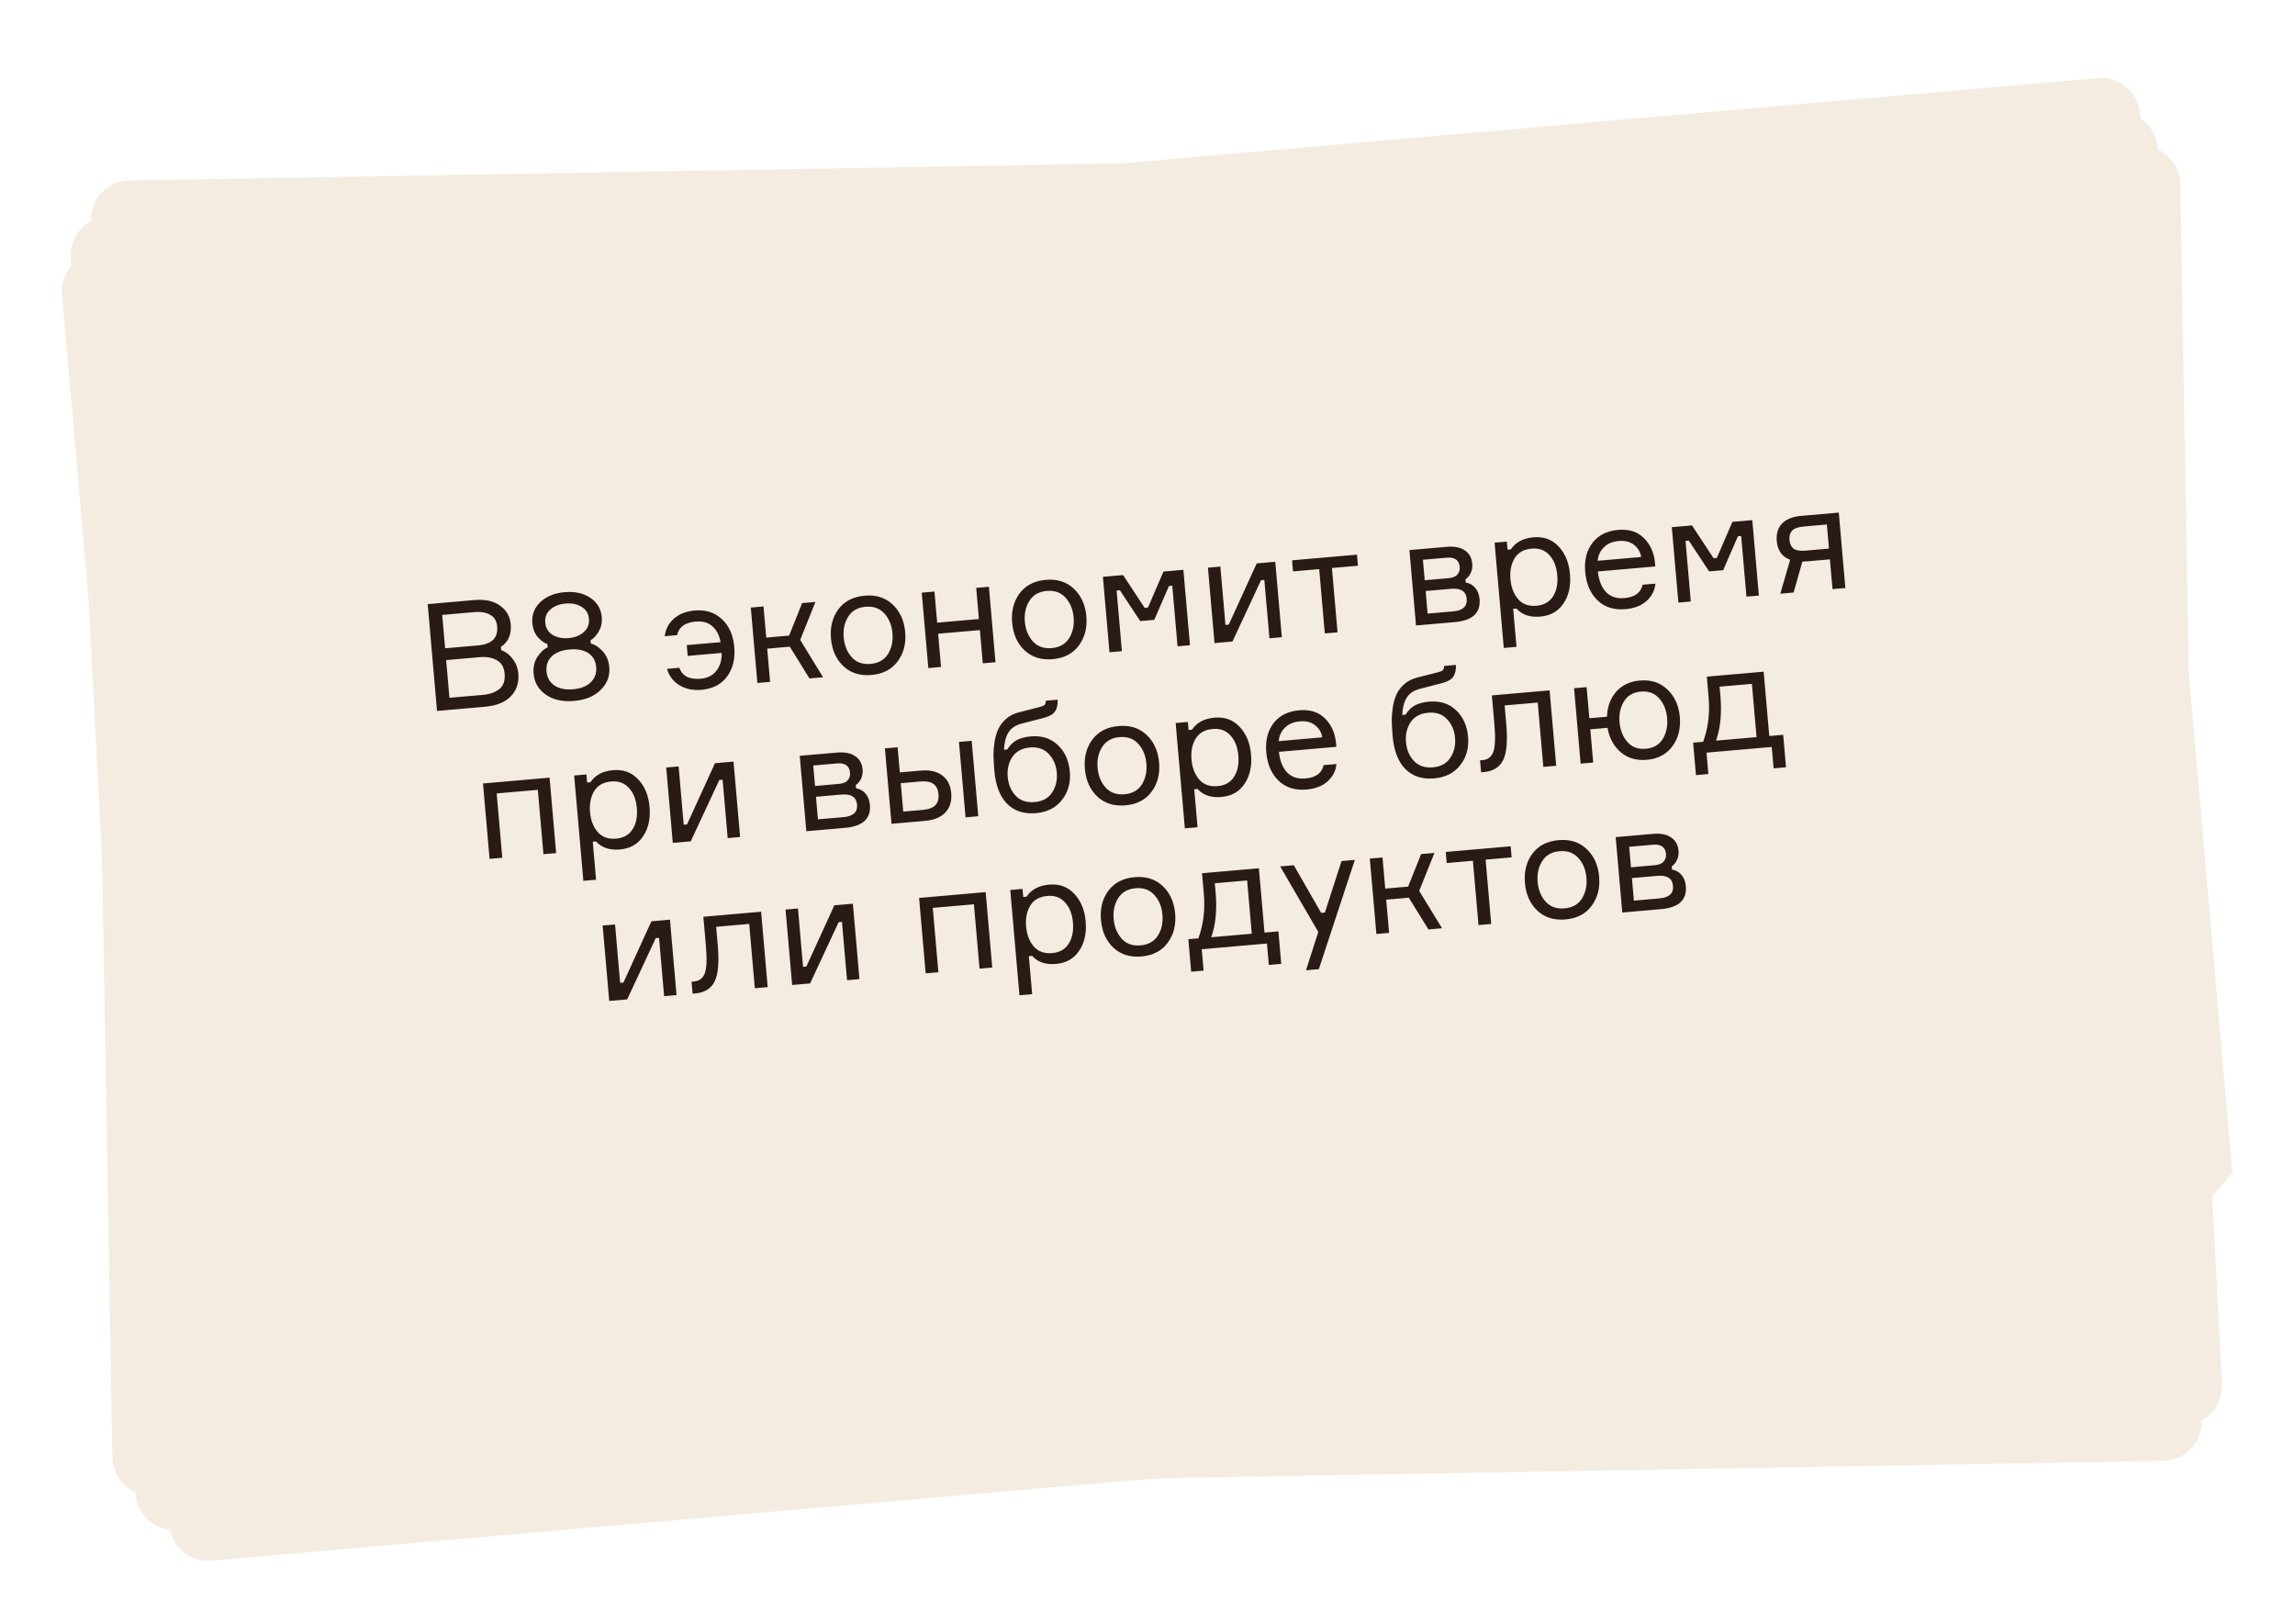 <svg width="1299" height="919" viewBox="0 0 1299 919" fill="none" xmlns="http://www.w3.org/2000/svg">
<g filter="url(#filter0_d_1744_2645)">
<path d="M63.601 820.886C63.81 833.035 73.829 842.713 85.977 842.503L1224.56 822.849C1236.71 822.64 1246.38 812.621 1246.17 800.473L1234.08 100.116C1233.87 87.968 1223.86 78.29 1211.71 78.499L73.128 98.153C60.98 98.363 51.302 108.381 51.511 120.53L63.601 820.886Z" fill="#F4ECE1"/>
</g>
<g filter="url(#filter1_d_1744_2645)">
<path d="M76.537 841.092C77.17 853.226 87.52 862.549 99.654 861.915L1236.85 802.538C1248.99 801.904 1258.31 791.554 1257.68 779.42L1221.15 79.912C1220.52 67.779 1210.17 58.456 1198.04 59.09L60.835 118.467C48.702 119.101 39.379 129.451 40.012 141.584L76.537 841.092Z" fill="#F4ECE1"/>
</g>
<g filter="url(#filter2_d_1744_2645)">
<path fill-rule="evenodd" clip-rule="evenodd" d="M1155.08 788.958L119.72 879.339C107.615 880.395 96.947 871.44 95.89 859.335L35.093 162.872C34.036 150.767 42.992 140.099 55.096 139.042L1187.4 40.199C1199.5 39.142 1210.17 48.098 1211.23 60.203L1263.56 659.724L1208.07 724.214L1155.08 788.958Z" fill="#F4ECE1"/>
</g>
<path d="M89.022 165.139L1141.48 73.266" stroke="#F4ECE1" stroke-width="3"/>
<path d="M96.486 250.658L1148.94 158.785" stroke="#F4ECE1" stroke-width="3"/>
<path d="M103.953 336.176L1156.41 244.303" stroke="#F4ECE1" stroke-width="3"/>
<path d="M111.418 421.695L1163.87 329.823" stroke="#F4ECE1" stroke-width="3"/>
<path d="M118.883 507.215L1171.34 415.342" stroke="#F4ECE1" stroke-width="3"/>
<path d="M126.348 592.734L1178.8 500.862" stroke="#F4ECE1" stroke-width="3"/>
<path d="M133.814 678.252L1186.27 586.379" stroke="#F4ECE1" stroke-width="3"/>
<path d="M141.234 763.268L1193.69 671.395" stroke="#F4ECE1" stroke-width="3"/>
<path d="M148.744 849.291L1163.41 760.717" stroke="#F4ECE1" stroke-width="3"/>
<path d="M283.53 366.126L283.692 367.989C286.336 368.953 288.531 370.638 290.277 373.046C292.08 375.448 293.114 378.173 293.38 381.222C293.823 386.302 292.433 390.576 289.209 394.043C285.98 397.453 281.035 399.449 274.374 400.031L247.361 402.389L242.084 341.929L268.418 339.63C274.572 339.093 279.442 340.146 283.029 342.791C286.667 345.375 288.679 348.868 289.063 353.271C289.571 359.086 287.726 363.371 283.53 366.126ZM250.296 348.038L251.944 366.921L270.489 365.302C278.336 364.617 281.978 361.057 281.416 354.621C281.14 351.46 279.809 349.244 277.423 347.973C275.032 346.646 272.115 346.133 268.671 346.434L250.296 348.038ZM254.391 394.949L273.274 393.301C277.169 392.961 280.287 391.864 282.628 390.01C284.965 388.1 285.963 385.197 285.623 381.302C285.302 377.632 283.829 375.087 281.202 373.667C278.627 372.185 275.391 371.615 271.496 371.955L252.528 373.61L254.391 394.949ZM334.241 362.382L334.404 364.245C336.787 364.833 339.049 366.314 341.191 368.686C343.327 371.003 344.553 373.967 344.868 377.58C345.302 382.548 343.686 386.842 340.02 390.461C336.41 394.075 331.388 396.163 324.952 396.725C318.517 397.287 313.18 396.103 308.943 393.174C304.762 390.239 302.455 386.288 302.021 381.321C301.71 377.764 302.404 374.632 304.102 371.924C305.799 369.216 307.771 367.366 310.016 366.374L309.854 364.511C307.922 363.883 306.069 362.537 304.297 360.474C302.58 358.405 301.586 355.818 301.315 352.714C300.906 348.028 302.408 344.057 305.822 340.802C309.235 337.546 313.82 335.667 319.578 335.164C325.337 334.661 330.178 335.717 334.104 338.333C338.03 340.948 340.197 344.598 340.606 349.284C340.867 352.276 340.306 354.97 338.922 357.366C337.539 359.762 335.978 361.434 334.241 362.382ZM329.176 343.456C326.709 341.908 323.697 341.289 320.14 341.599C316.584 341.91 313.696 343.044 311.478 345.001C309.312 346.896 308.361 349.368 308.627 352.417C308.893 355.465 310.26 357.763 312.727 359.311C315.251 360.854 318.291 361.47 321.848 361.16C325.404 360.85 328.263 359.718 330.425 357.766C332.643 355.809 333.619 353.307 333.353 350.258C333.087 347.21 331.695 344.942 329.176 343.456ZM313.779 387.973C316.497 389.784 320.029 390.499 324.376 390.12C328.723 389.74 332.049 388.426 334.356 386.177C336.714 383.867 337.742 380.99 337.442 377.546C337.136 374.046 335.655 371.416 332.999 369.657C330.343 367.898 326.813 367.211 322.41 367.596C318.006 367.98 314.649 369.268 312.338 371.461C310.026 373.654 309.023 376.5 309.329 380C309.629 383.444 311.113 386.101 313.779 387.973ZM377.518 378.57L384.546 377.956C386.15 382.651 390.17 384.718 396.606 384.156C400.501 383.816 403.469 382.305 405.511 379.624C407.608 376.938 408.595 373.582 408.471 369.554L389.249 371.232L388.717 365.135L407.854 363.464C407.175 359.599 405.634 356.605 403.231 354.482C400.883 352.355 397.734 351.464 393.782 351.809C387.685 352.341 384.182 354.894 383.273 359.467L376.245 360.08C376.747 356.055 378.477 352.747 381.437 350.156C384.391 347.509 388.296 345.974 393.151 345.55C399.473 344.998 404.651 346.651 408.686 350.508C412.715 354.309 415.02 359.54 415.601 366.201C416.188 372.919 414.826 378.498 411.517 382.94C408.207 387.381 403.363 389.88 396.984 390.437C392.185 390.856 388.012 389.969 384.465 387.775C380.974 385.577 378.658 382.509 377.518 378.57ZM458.158 383.988L447.033 366.017L434.247 367.133L435.888 385.932L428.69 386.56L424.964 343.882L432.162 343.254L433.7 360.867L446.655 359.736L454.009 341.347L461.545 340.689L452.926 362.175L465.864 383.315L458.158 383.988ZM474.529 344.846C477.942 340.281 482.894 337.716 489.386 337.149C495.878 336.583 501.172 338.254 505.268 342.162C509.419 346.066 511.779 351.264 512.345 357.756C512.912 364.248 511.489 369.776 508.076 374.34C504.72 378.899 499.796 381.462 493.304 382.029C486.812 382.595 481.49 380.927 477.338 377.023C473.243 373.114 470.912 367.914 470.345 361.422C469.778 354.93 471.173 349.405 474.529 344.846ZM482.105 372C484.747 374.898 488.297 376.152 492.757 375.763C497.217 375.373 500.497 373.523 502.597 370.211C504.692 366.843 505.542 362.9 505.148 358.384C504.754 353.868 503.235 350.161 500.593 347.263C497.946 344.309 494.393 343.026 489.933 343.416C485.474 343.805 482.196 345.684 480.101 349.052C478.001 352.364 477.148 356.278 477.543 360.794C477.937 365.31 479.458 369.045 482.105 372ZM563.462 374.795L556.264 375.423L554.623 356.625L530.998 358.687L532.639 377.486L525.441 378.114L521.716 335.436L528.913 334.808L530.451 352.421L554.076 350.359L552.538 332.746L559.736 332.117L563.462 374.795ZM577.069 335.894C580.482 331.33 585.434 328.765 591.926 328.198C598.418 327.632 603.712 329.303 607.807 333.211C611.959 337.115 614.318 342.313 614.885 348.805C615.452 355.297 614.029 360.825 610.616 365.389C607.26 369.948 602.336 372.511 595.844 373.078C589.352 373.644 584.03 371.976 579.878 368.072C575.783 364.163 573.452 358.963 572.885 352.471C572.318 345.979 573.713 340.454 577.069 335.894ZM584.644 363.049C587.286 365.946 590.837 367.201 595.297 366.811C599.757 366.422 603.036 364.572 605.136 361.26C607.231 357.891 608.082 353.949 607.687 349.433C607.293 344.917 605.775 341.21 603.133 338.312C600.486 335.358 596.933 334.075 592.473 334.464C588.013 334.854 584.736 336.733 582.641 340.101C580.541 343.413 579.688 347.327 580.082 351.843C580.477 356.359 581.997 360.094 584.644 363.049ZM627.981 369.163L624.255 326.485L635.687 325.487L647.887 344.047L649.75 343.884L658.55 323.492L669.812 322.508L673.538 365.186L666.509 365.8L663.516 331.505L661.653 331.668L653.342 350.823L645.382 351.518L633.878 334.092L632.016 334.255L635.009 368.549L627.981 369.163ZM697.599 363.086L687.437 363.973L683.712 321.295L690.74 320.682L693.623 353.706L695.486 353.543L711.317 318.885L721.817 317.969L725.543 360.646L718.514 361.26L715.631 328.236L713.769 328.398L697.599 363.086ZM731.87 323.405L731.323 317.139L768.073 313.931L768.62 320.197L753.886 321.483L757.065 357.895L749.867 358.523L746.688 322.112L731.87 323.405ZM829.477 327.854L829.64 329.717C831.773 330.042 833.537 331.026 834.932 332.668C836.383 334.304 837.224 336.449 837.456 339.103C838.136 346.893 833.452 351.227 823.403 352.104L801.472 354.018L797.746 311.341L818.916 309.493C823.206 309.118 826.592 309.79 829.074 311.507C831.608 313.163 833.022 315.684 833.318 319.071C833.491 321.047 833.189 322.808 832.414 324.355C831.696 325.897 830.717 327.063 829.477 327.854ZM808.052 347.301L822.448 346.044C827.98 345.561 830.561 343.203 830.192 338.969C829.817 334.678 826.864 332.775 821.331 333.258L806.936 334.514L808.052 347.301ZM805.391 316.817L806.404 328.417L819.783 327.25C822.21 327.038 823.914 326.349 824.893 325.182C825.928 324.011 826.372 322.579 826.224 320.885C825.884 316.99 823.399 315.245 818.77 315.649L805.391 316.817ZM866.899 310.509C862.44 310.898 859.216 312.744 857.229 316.046C855.299 319.343 854.533 323.278 854.932 327.85C855.331 332.423 856.767 336.165 859.24 339.078C861.769 341.986 865.263 343.245 869.723 342.856C873.9 342.491 876.99 340.742 878.992 337.61C881.045 334.416 881.86 330.391 881.436 325.536C881.012 320.682 879.515 316.887 876.944 314.154C874.425 311.359 871.077 310.144 866.899 310.509ZM845.956 307.132L852.9 306.526L853.299 311.099L855.162 310.936C857.88 306.888 862.147 304.61 867.961 304.102C873.719 303.599 878.448 305.32 882.149 309.263C885.905 313.201 888.067 318.416 888.634 324.908C889.21 331.513 887.987 337.052 884.965 341.525C881.999 345.993 877.637 348.479 871.879 348.981C866.008 349.494 861.496 347.982 858.343 344.446L856.48 344.609L858.358 366.117L851.16 366.745L845.956 307.132ZM936.698 318.153L936.913 320.608L904.396 323.447C904.958 328.574 906.521 332.476 909.087 335.153C911.648 337.774 915.102 338.894 919.449 338.515C925.32 338.002 928.741 335.485 929.711 330.964L936.993 330.328C936.595 334.231 934.918 337.506 931.964 340.153C929.066 342.795 925.076 344.338 919.996 344.781C913.504 345.348 908.238 343.674 904.199 339.761C900.16 335.847 897.845 330.503 897.254 323.729C896.672 317.068 898.041 311.573 901.361 307.244C904.68 302.916 909.53 300.473 915.909 299.917C921.949 299.389 926.774 300.902 930.383 304.455C933.988 307.951 936.093 312.517 936.698 318.153ZM916.286 306.198C912.617 306.518 909.765 307.734 907.731 309.845C905.692 311.9 904.547 314.418 904.295 317.398L928.936 315.247C928.459 312.387 927.092 310.089 924.836 308.352C922.58 306.615 919.73 305.897 916.286 306.198ZM949.989 341.054L946.263 298.376L957.695 297.378L969.895 315.937L971.758 315.775L980.558 295.382L991.82 294.399L995.546 337.077L988.517 337.69L985.524 303.396L983.661 303.558L975.35 322.714L967.39 323.409L955.886 305.983L954.023 306.146L957.017 340.44L949.989 341.054ZM1019.52 291.981L1040.78 290.126L1044.5 332.803L1037.22 333.439L1035.75 316.588L1022.79 317.719C1021.66 317.818 1020.79 317.866 1020.16 317.863L1015.2 335.361L1007.67 336.019L1013.25 316.846C1008.66 315.142 1006.13 311.608 1005.67 306.245C1005.31 302.124 1006.3 298.824 1008.64 296.344C1011.04 293.859 1014.67 292.405 1019.52 291.981ZM1034.03 296.858L1020.82 298.011C1017.71 298.282 1015.56 299.067 1014.37 300.366C1013.17 301.665 1012.67 303.443 1012.87 305.701C1013.06 307.903 1013.86 309.512 1015.25 310.527C1016.65 311.543 1018.9 311.915 1022.01 311.644L1035.22 310.491L1034.03 296.858ZM314.79 482.83L307.592 483.458L304.414 447.046L281.127 449.079L284.306 485.491L277.108 486.119L273.383 443.441L311.064 440.152L314.79 482.83ZM345.926 442.314C341.467 442.703 338.243 444.548 336.256 447.85C334.326 451.147 333.56 455.082 333.959 459.655C334.358 464.228 335.794 467.97 338.267 470.883C340.796 473.791 344.29 475.05 348.75 474.66C352.927 474.296 356.017 472.547 358.019 469.415C360.072 466.221 360.887 462.196 360.463 457.341C360.039 452.486 358.542 448.692 355.971 445.959C353.452 443.164 350.104 441.949 345.926 442.314ZM324.983 438.937L331.927 438.331L332.326 442.903L334.189 442.741C336.907 438.692 341.174 436.414 346.988 435.907C352.746 435.404 357.475 437.124 361.176 441.068C364.932 445.006 367.094 450.221 367.661 456.713C368.237 463.318 367.014 468.857 363.992 473.33C361.026 477.798 356.664 480.284 350.906 480.786C345.035 481.299 340.523 479.787 337.37 476.251L335.507 476.414L337.385 497.922L330.187 498.55L324.983 438.937ZM390.967 476.18L380.806 477.067L377.08 434.389L384.108 433.776L386.991 466.8L388.854 466.638L404.685 431.979L415.185 431.063L418.911 473.741L411.882 474.354L409 441.33L407.137 441.492L390.967 476.18ZM484.393 444.305L484.556 446.167C486.689 446.493 488.453 447.477 489.847 449.118C491.299 450.755 492.14 452.9 492.372 455.553C493.052 463.344 488.367 467.677 478.319 468.555L456.387 470.469L452.662 427.791L473.831 425.943C478.122 425.569 481.508 426.24 483.99 427.958C486.524 429.614 487.938 432.135 488.234 435.522C488.406 437.498 488.105 439.259 487.33 440.806C486.611 442.348 485.632 443.514 484.393 444.305ZM462.968 463.751L477.363 462.495C482.896 462.012 485.477 459.653 485.107 455.42C484.733 451.129 481.779 449.225 476.247 449.708L461.852 450.965L462.968 463.751ZM460.307 433.267L461.32 444.868L474.699 443.7C477.126 443.488 478.829 442.799 479.808 441.633C480.844 440.462 481.288 439.03 481.14 437.336C480.8 433.441 478.315 431.695 473.686 432.099L460.307 433.267ZM500.872 423.583L508.07 422.955L509.312 437.181L521.082 436.153C526.219 435.705 530.279 436.602 533.262 438.844C536.301 441.082 538.016 444.43 538.405 448.89C538.799 453.406 537.696 457.057 535.095 459.844C532.546 462.57 528.703 464.156 523.565 464.605L504.598 466.261L500.872 423.583ZM509.844 443.277L511.248 459.366L522.002 458.427C525.559 458.117 528.04 457.218 529.446 455.73C530.852 454.242 531.439 452.171 531.207 449.518C530.976 446.865 530.039 444.927 528.396 443.706C526.754 442.484 524.154 442.028 520.598 442.339L509.844 443.277ZM542.788 419.924L549.985 419.296L553.711 461.973L546.513 462.602L542.788 419.924ZM583.397 416.806C589.663 416.259 594.783 417.888 598.756 421.694C602.723 425.443 604.981 430.45 605.528 436.717C606.07 442.926 604.601 448.259 601.122 452.715C597.7 457.166 592.771 459.673 586.335 460.235C579.561 460.826 574.116 459.054 570.001 454.92C565.942 450.781 563.551 444.562 562.826 436.263C562.546 433.045 562.379 430.159 562.327 427.604C562.331 425.044 562.551 422.351 562.987 419.526C563.479 416.696 564.234 414.269 565.252 412.246C566.265 410.167 567.752 408.302 569.712 406.652C571.673 405.002 574.073 403.826 576.913 403.123L588.097 400.269C589.658 399.905 590.675 399.504 591.149 399.064C591.679 398.62 591.949 397.8 591.958 396.605L598.648 396.021C598.766 398.684 598.302 400.857 597.254 402.542C596.202 404.169 594.148 405.401 591.092 406.236L578.159 409.584C574.657 410.515 572.163 412.24 570.676 414.759C569.241 417.217 568.439 420.415 568.271 424.355L570.134 424.192C571.682 421.725 573.489 419.946 575.556 418.855C577.679 417.76 580.292 417.077 583.397 416.806ZM574.896 450.397C577.585 453.177 581.159 454.373 585.619 453.983C590.078 453.594 593.363 451.8 595.473 448.601C597.634 445.341 598.528 441.565 598.153 437.275C597.779 432.985 596.247 429.449 593.559 426.669C590.926 423.884 587.38 422.687 582.921 423.076C578.461 423.465 575.148 425.262 572.982 428.466C570.872 431.665 570.004 435.409 570.379 439.699C570.753 443.99 572.259 447.556 574.896 450.397ZM618.246 418.627C621.658 414.063 626.611 411.498 633.103 410.931C639.594 410.364 644.888 412.035 648.984 415.944C653.135 419.848 655.495 425.045 656.061 431.537C656.628 438.029 655.205 443.557 651.793 448.121C648.436 452.681 643.512 455.243 637.02 455.81C630.528 456.377 625.206 454.708 621.054 450.805C616.959 446.896 614.628 441.696 614.061 435.204C613.495 428.712 614.889 423.186 618.246 418.627ZM625.821 445.781C628.463 448.679 632.013 449.933 636.473 449.544C640.933 449.155 644.213 447.304 646.313 443.992C648.408 440.624 649.258 436.682 648.864 432.166C648.47 427.649 646.952 423.942 644.309 421.045C641.663 418.09 638.109 416.808 633.65 417.197C629.19 417.586 625.912 419.465 623.817 422.833C621.717 426.145 620.865 430.059 621.259 434.575C621.653 439.092 623.174 442.827 625.821 445.781ZM686.375 412.594C681.915 412.984 678.692 414.829 676.705 418.131C674.774 421.428 674.008 425.363 674.408 429.936C674.807 434.508 676.243 438.251 678.715 441.164C681.244 444.072 684.739 445.331 689.198 444.941C693.376 444.577 696.466 442.828 698.467 439.695C700.521 436.501 701.336 432.477 700.912 427.622C700.488 422.767 698.991 418.973 696.42 416.24C693.901 413.445 690.552 412.23 686.375 412.594ZM665.432 409.218L672.375 408.612L672.775 413.184L674.637 413.022C677.356 408.973 681.622 406.695 687.437 406.188C693.195 405.685 697.924 407.405 701.624 411.349C705.381 415.287 707.543 420.502 708.109 426.994C708.686 433.599 707.463 439.138 704.441 443.611C701.475 448.079 697.112 450.565 691.354 451.067C685.483 451.58 680.971 450.068 677.819 446.532L675.956 446.695L677.833 468.203L670.636 468.831L665.432 409.218ZM756.174 420.238L756.388 422.694L723.872 425.533C724.433 430.66 725.997 434.562 728.563 437.239C731.124 439.86 734.577 440.98 738.924 440.601C744.795 440.088 748.216 437.571 749.187 433.05L756.469 432.414C756.07 436.317 754.393 439.592 751.439 442.239C748.541 444.881 744.552 446.423 739.471 446.867C732.979 447.434 727.714 445.76 723.675 441.847C719.636 437.933 717.321 432.589 716.729 425.815C716.148 419.153 717.517 413.659 720.836 409.33C724.156 405.002 729.005 402.559 735.384 402.002C741.425 401.475 746.249 402.988 749.859 406.541C753.463 410.037 755.568 414.603 756.174 420.238ZM735.762 408.283C732.093 408.604 729.241 409.819 727.207 411.931C725.168 413.986 724.022 416.504 723.77 419.483L748.412 417.332C747.935 414.473 746.568 412.175 744.312 410.438C742.055 408.701 739.205 407.983 735.762 408.283ZM808.819 397.128C815.085 396.581 820.205 398.21 824.178 402.016C828.145 405.765 830.403 410.772 830.95 417.039C831.492 423.248 830.023 428.581 826.544 433.037C823.122 437.488 818.193 439.995 811.757 440.557C804.983 441.148 799.538 439.377 795.423 435.242C791.364 431.103 788.973 424.884 788.248 416.585C787.968 413.368 787.801 410.481 787.749 407.926C787.753 405.366 787.973 402.673 788.409 399.848C788.901 397.018 789.656 394.591 790.674 392.568C791.687 390.489 793.174 388.624 795.135 386.974C797.095 385.324 799.495 384.148 802.335 383.445L813.519 380.591C815.08 380.228 816.097 379.826 816.571 379.386C817.101 378.942 817.371 378.122 817.38 376.927L824.07 376.343C824.188 379.006 823.724 381.179 822.676 382.864C821.624 384.491 819.57 385.723 816.514 386.558L803.581 389.906C800.079 390.837 797.585 392.562 796.098 395.081C794.663 397.539 793.862 400.737 793.694 404.677L795.556 404.514C797.104 402.047 798.912 400.268 800.978 399.177C803.101 398.082 805.714 397.399 808.819 397.128ZM800.318 430.719C803.007 433.499 806.581 434.695 811.041 434.305C815.501 433.916 818.785 432.122 820.895 428.923C823.056 425.663 823.95 421.887 823.575 417.597C823.201 413.307 821.669 409.771 818.981 406.991C816.348 404.206 812.802 403.009 808.343 403.398C803.883 403.787 800.57 405.584 798.404 408.788C796.294 411.987 795.426 415.731 795.801 420.022C796.175 424.312 797.681 427.878 800.318 430.719ZM838.317 437.129L837.726 430.355L839.166 430.229C842.158 429.968 844.182 428.398 845.239 425.518C846.291 422.582 846.497 417.445 845.856 410.106L844.415 393.594L877.1 390.741L880.826 433.418L873.543 434.054L870.365 397.642L851.651 399.276L852.56 409.691C853.403 419.345 852.806 426.194 850.771 430.24C848.791 434.281 845.12 436.535 839.757 437.003L838.317 437.129ZM928.183 385.172C934.506 384.62 939.718 386.327 943.818 390.292C947.913 394.201 950.242 399.373 950.804 405.808C951.365 412.244 949.971 417.769 946.619 422.385C943.263 426.944 938.424 429.5 932.101 430.051C926.23 430.564 921.297 429.117 917.303 425.712C913.365 422.301 910.888 417.711 909.872 411.941L900.134 412.791L901.775 431.59L894.662 432.21L890.937 389.533L898.049 388.912L899.587 406.525L909.579 405.653C909.769 400.005 911.491 395.304 914.747 391.55C918.059 387.791 922.538 385.665 928.183 385.172ZM921.156 420C923.741 422.903 927.207 424.165 931.554 423.785C935.901 423.406 939.096 421.563 941.14 418.256C943.178 414.892 944 410.953 943.606 406.436C943.212 401.92 941.722 398.211 939.136 395.308C936.546 392.349 933.077 391.059 928.73 391.438C924.384 391.818 921.191 393.689 919.152 397.052C917.109 400.359 916.284 404.271 916.678 408.787C917.073 413.303 918.565 417.041 921.156 420ZM1001.43 416.576L1009.31 415.889L1010.91 434.264L1003.88 434.877L1002.83 422.768L965.907 425.991L966.964 438.1L959.935 438.714L958.331 420.339L964.005 419.843C966.854 412.086 967.885 403.691 967.096 394.659L966.076 382.973L998.254 380.165L1001.43 416.576ZM994.235 417.204L991.603 387.059L973.313 388.656L973.786 394.075C974.629 403.728 973.796 412.106 971.287 419.208L994.235 417.204ZM354.99 565.648L344.829 566.535L341.104 523.857L348.132 523.243L351.015 556.268L352.878 556.105L368.709 521.447L379.209 520.53L382.934 563.208L375.906 563.822L373.023 530.797L371.16 530.96L354.99 565.648ZM392.017 562.415L391.425 555.641L392.865 555.515C395.857 555.254 397.881 553.684 398.938 550.804C399.99 547.869 400.196 542.731 399.555 535.392L398.114 518.88L430.799 516.027L434.525 558.705L427.243 559.34L424.064 522.929L405.35 524.562L406.259 534.978C407.102 544.631 406.506 551.481 404.47 555.526C402.49 559.567 398.819 561.822 393.456 562.29L392.017 562.415ZM458.523 556.61L448.361 557.497L444.636 514.819L451.664 514.206L454.547 547.23L456.41 547.067L472.241 512.409L482.741 511.493L486.466 554.17L479.438 554.784L476.555 521.76L474.692 521.922L458.523 556.61ZM561.625 547.61L554.427 548.238L551.248 511.826L527.962 513.859L531.141 550.271L523.943 550.899L520.217 508.221L557.899 504.932L561.625 547.61ZM592.761 507.093C588.301 507.483 585.078 509.328 583.091 512.63C581.16 515.927 580.395 519.862 580.794 524.435C581.193 529.007 582.629 532.75 585.101 535.663C587.631 538.57 591.125 539.83 595.585 539.44C599.762 539.076 602.852 537.327 604.854 534.194C606.907 531 607.722 526.976 607.298 522.121C606.874 517.266 605.377 513.472 602.806 510.739C600.287 507.944 596.938 506.729 592.761 507.093ZM571.818 503.717L578.762 503.111L579.161 507.683L581.024 507.521C583.742 503.472 588.008 501.194 593.823 500.687C599.581 500.184 604.31 501.904 608.01 505.848C611.767 509.786 613.929 515.001 614.496 521.493C615.072 528.098 613.849 533.637 610.827 538.11C607.861 542.578 603.499 545.063 597.741 545.566C591.87 546.079 587.358 544.567 584.205 541.031L582.342 541.194L584.22 562.702L577.022 563.33L571.818 503.717ZM627.337 504.16C630.75 499.596 635.702 497.031 642.194 496.464C648.686 495.898 653.98 497.569 658.075 501.477C662.227 505.381 664.586 510.579 665.153 517.071C665.72 523.563 664.297 529.091 660.884 533.655C657.528 538.214 652.604 540.777 646.112 541.344C639.62 541.91 634.298 540.242 630.146 536.338C626.05 532.429 623.719 527.229 623.153 520.737C622.586 514.245 623.981 508.72 627.337 504.16ZM634.912 531.315C637.554 534.212 641.105 535.467 645.565 535.077C650.024 534.688 653.304 532.838 655.404 529.526C657.499 526.157 658.349 522.215 657.955 517.699C657.561 513.183 656.043 509.476 653.401 506.578C650.754 503.624 647.201 502.341 642.741 502.73C638.281 503.12 635.004 504.999 632.909 508.367C630.809 511.679 629.956 515.593 630.35 520.109C630.744 524.625 632.265 528.36 634.912 531.315ZM715.722 527.844L723.597 527.156L725.201 545.532L718.173 546.145L717.116 534.036L680.196 537.259L681.253 549.368L674.225 549.982L672.621 531.606L678.294 531.111C681.144 523.354 682.174 514.959 681.386 505.927L680.366 494.241L712.544 491.432L715.722 527.844ZM708.524 528.472L705.893 498.327L687.602 499.924L688.076 505.343C688.918 514.996 688.085 523.374 685.577 530.475L708.524 528.472ZM746.482 548.537L739.2 549.173L746.181 527.489L724.597 490.38L732.303 489.708L747.797 516.682L749.914 516.497L759.315 487.35L766.851 486.692L746.482 548.537ZM808.52 526.057L797.395 508.087L784.608 509.203L786.249 528.001L779.052 528.63L775.326 485.952L782.524 485.324L784.061 502.937L797.017 501.806L804.371 483.416L811.907 482.759L803.288 504.245L816.225 525.385L808.52 526.057ZM818.853 488.466L818.306 482.2L855.057 478.992L855.604 485.258L840.87 486.544L844.048 522.956L836.851 523.584L833.672 487.173L818.853 488.466ZM867.313 483.212C870.726 478.648 875.678 476.083 882.17 475.516C888.662 474.949 893.956 476.62 898.051 480.529C902.203 484.432 904.562 489.63 905.129 496.122C905.696 502.614 904.273 508.142 900.86 512.706C897.504 517.266 892.58 519.828 886.088 520.395C879.596 520.962 874.274 519.293 870.122 515.39C866.026 511.481 863.695 506.281 863.129 499.789C862.562 493.297 863.957 487.771 867.313 483.212ZM874.888 510.366C877.53 513.264 881.081 514.518 885.541 514.129C890 513.74 893.28 511.889 895.38 508.577C897.475 505.209 898.326 501.267 897.931 496.751C897.537 492.234 896.019 488.527 893.377 485.63C890.73 482.675 887.177 481.393 882.717 481.782C878.257 482.171 874.98 484.05 872.885 487.418C870.785 490.73 869.932 494.644 870.326 499.16C870.72 503.677 872.241 507.412 874.888 510.366ZM946.23 490.316L946.393 492.179C948.526 492.505 950.29 493.488 951.685 495.13C953.136 496.767 953.977 498.912 954.209 501.565C954.889 509.355 950.205 513.689 940.156 514.566L918.225 516.481L914.499 473.803L935.669 471.955C939.959 471.58 943.345 472.252 945.827 473.969C948.361 475.625 949.776 478.147 950.071 481.534C950.244 483.51 949.942 485.271 949.167 486.817C948.449 488.359 947.47 489.525 946.23 490.316ZM924.805 509.763L939.201 508.506C944.733 508.023 947.314 505.665 946.945 501.431C946.57 497.141 943.617 495.237 938.085 495.72L923.689 496.976L924.805 509.763ZM922.144 479.279L923.157 490.88L936.536 489.712C938.964 489.5 940.667 488.811 941.646 487.645C942.681 486.473 943.125 485.041 942.977 483.348C942.637 479.452 940.153 477.707 935.524 478.111L922.144 479.279Z" fill="#291A15"/>
<g filter="url(#filter3_d_1744_2645)">
<path d="M1263.56 659.724L1170.6 667.839C1156.3 669.087 1145.71 681.696 1146.96 696.001L1155.08 788.958L1263.56 659.724Z" fill="#F4ECE1"/>
</g>
<defs>
<filter id="filter0_d_1744_2645" x="16.508" y="47.496" width="1264.67" height="834.01" filterUnits="userSpaceOnUse" color-interpolation-filters="sRGB">
<feFlood flood-opacity="0" result="BackgroundImageFix"/>
<feColorMatrix in="SourceAlpha" type="matrix" values="0 0 0 0 0 0 0 0 0 0 0 0 0 0 0 0 0 0 127 0" result="hardAlpha"/>
<feOffset dy="4"/>
<feGaussianBlur stdDeviation="17.5"/>
<feComposite in2="hardAlpha" operator="out"/>
<feColorMatrix type="matrix" values="0 0 0 0 0.171 0 0 0 0 0.109 0 0 0 0 0.109 0 0 0 0.1 0"/>
<feBlend mode="normal" in2="BackgroundImageFix" result="effect1_dropShadow_1744_2645"/>
<feBlend mode="normal" in="SourceGraphic" in2="effect1_dropShadow_1744_2645" result="shape"/>
</filter>
<filter id="filter1_d_1744_2645" x="4.982" y="28.059" width="1287.72" height="872.887" filterUnits="userSpaceOnUse" color-interpolation-filters="sRGB">
<feFlood flood-opacity="0" result="BackgroundImageFix"/>
<feColorMatrix in="SourceAlpha" type="matrix" values="0 0 0 0 0 0 0 0 0 0 0 0 0 0 0 0 0 0 127 0" result="hardAlpha"/>
<feOffset dy="4"/>
<feGaussianBlur stdDeviation="17.5"/>
<feComposite in2="hardAlpha" operator="out"/>
<feColorMatrix type="matrix" values="0 0 0 0 0.171 0 0 0 0 0.109 0 0 0 0 0.109 0 0 0 0.1 0"/>
<feBlend mode="normal" in2="BackgroundImageFix" result="effect1_dropShadow_1744_2645"/>
<feBlend mode="normal" in="SourceGraphic" in2="effect1_dropShadow_1744_2645" result="shape"/>
</filter>
<filter id="filter2_d_1744_2645" x="0.008" y="9.115" width="1298.55" height="909.309" filterUnits="userSpaceOnUse" color-interpolation-filters="sRGB">
<feFlood flood-opacity="0" result="BackgroundImageFix"/>
<feColorMatrix in="SourceAlpha" type="matrix" values="0 0 0 0 0 0 0 0 0 0 0 0 0 0 0 0 0 0 127 0" result="hardAlpha"/>
<feOffset dy="4"/>
<feGaussianBlur stdDeviation="17.5"/>
<feComposite in2="hardAlpha" operator="out"/>
<feColorMatrix type="matrix" values="0 0 0 0 0.171 0 0 0 0 0.109 0 0 0 0 0.109 0 0 0 0.1 0"/>
<feBlend mode="normal" in2="BackgroundImageFix" result="effect1_dropShadow_1744_2645"/>
<feBlend mode="normal" in="SourceGraphic" in2="effect1_dropShadow_1744_2645" result="shape"/>
</filter>
<filter id="filter3_d_1744_2645" x="1111.86" y="628.725" width="186.699" height="199.234" filterUnits="userSpaceOnUse" color-interpolation-filters="sRGB">
<feFlood flood-opacity="0" result="BackgroundImageFix"/>
<feColorMatrix in="SourceAlpha" type="matrix" values="0 0 0 0 0 0 0 0 0 0 0 0 0 0 0 0 0 0 127 0" result="hardAlpha"/>
<feOffset dy="4"/>
<feGaussianBlur stdDeviation="17.5"/>
<feComposite in2="hardAlpha" operator="out"/>
<feColorMatrix type="matrix" values="0 0 0 0 0.171 0 0 0 0 0.109 0 0 0 0 0.109 0 0 0 0.1 0"/>
<feBlend mode="normal" in2="BackgroundImageFix" result="effect1_dropShadow_1744_2645"/>
<feBlend mode="normal" in="SourceGraphic" in2="effect1_dropShadow_1744_2645" result="shape"/>
</filter>
</defs>
</svg>
